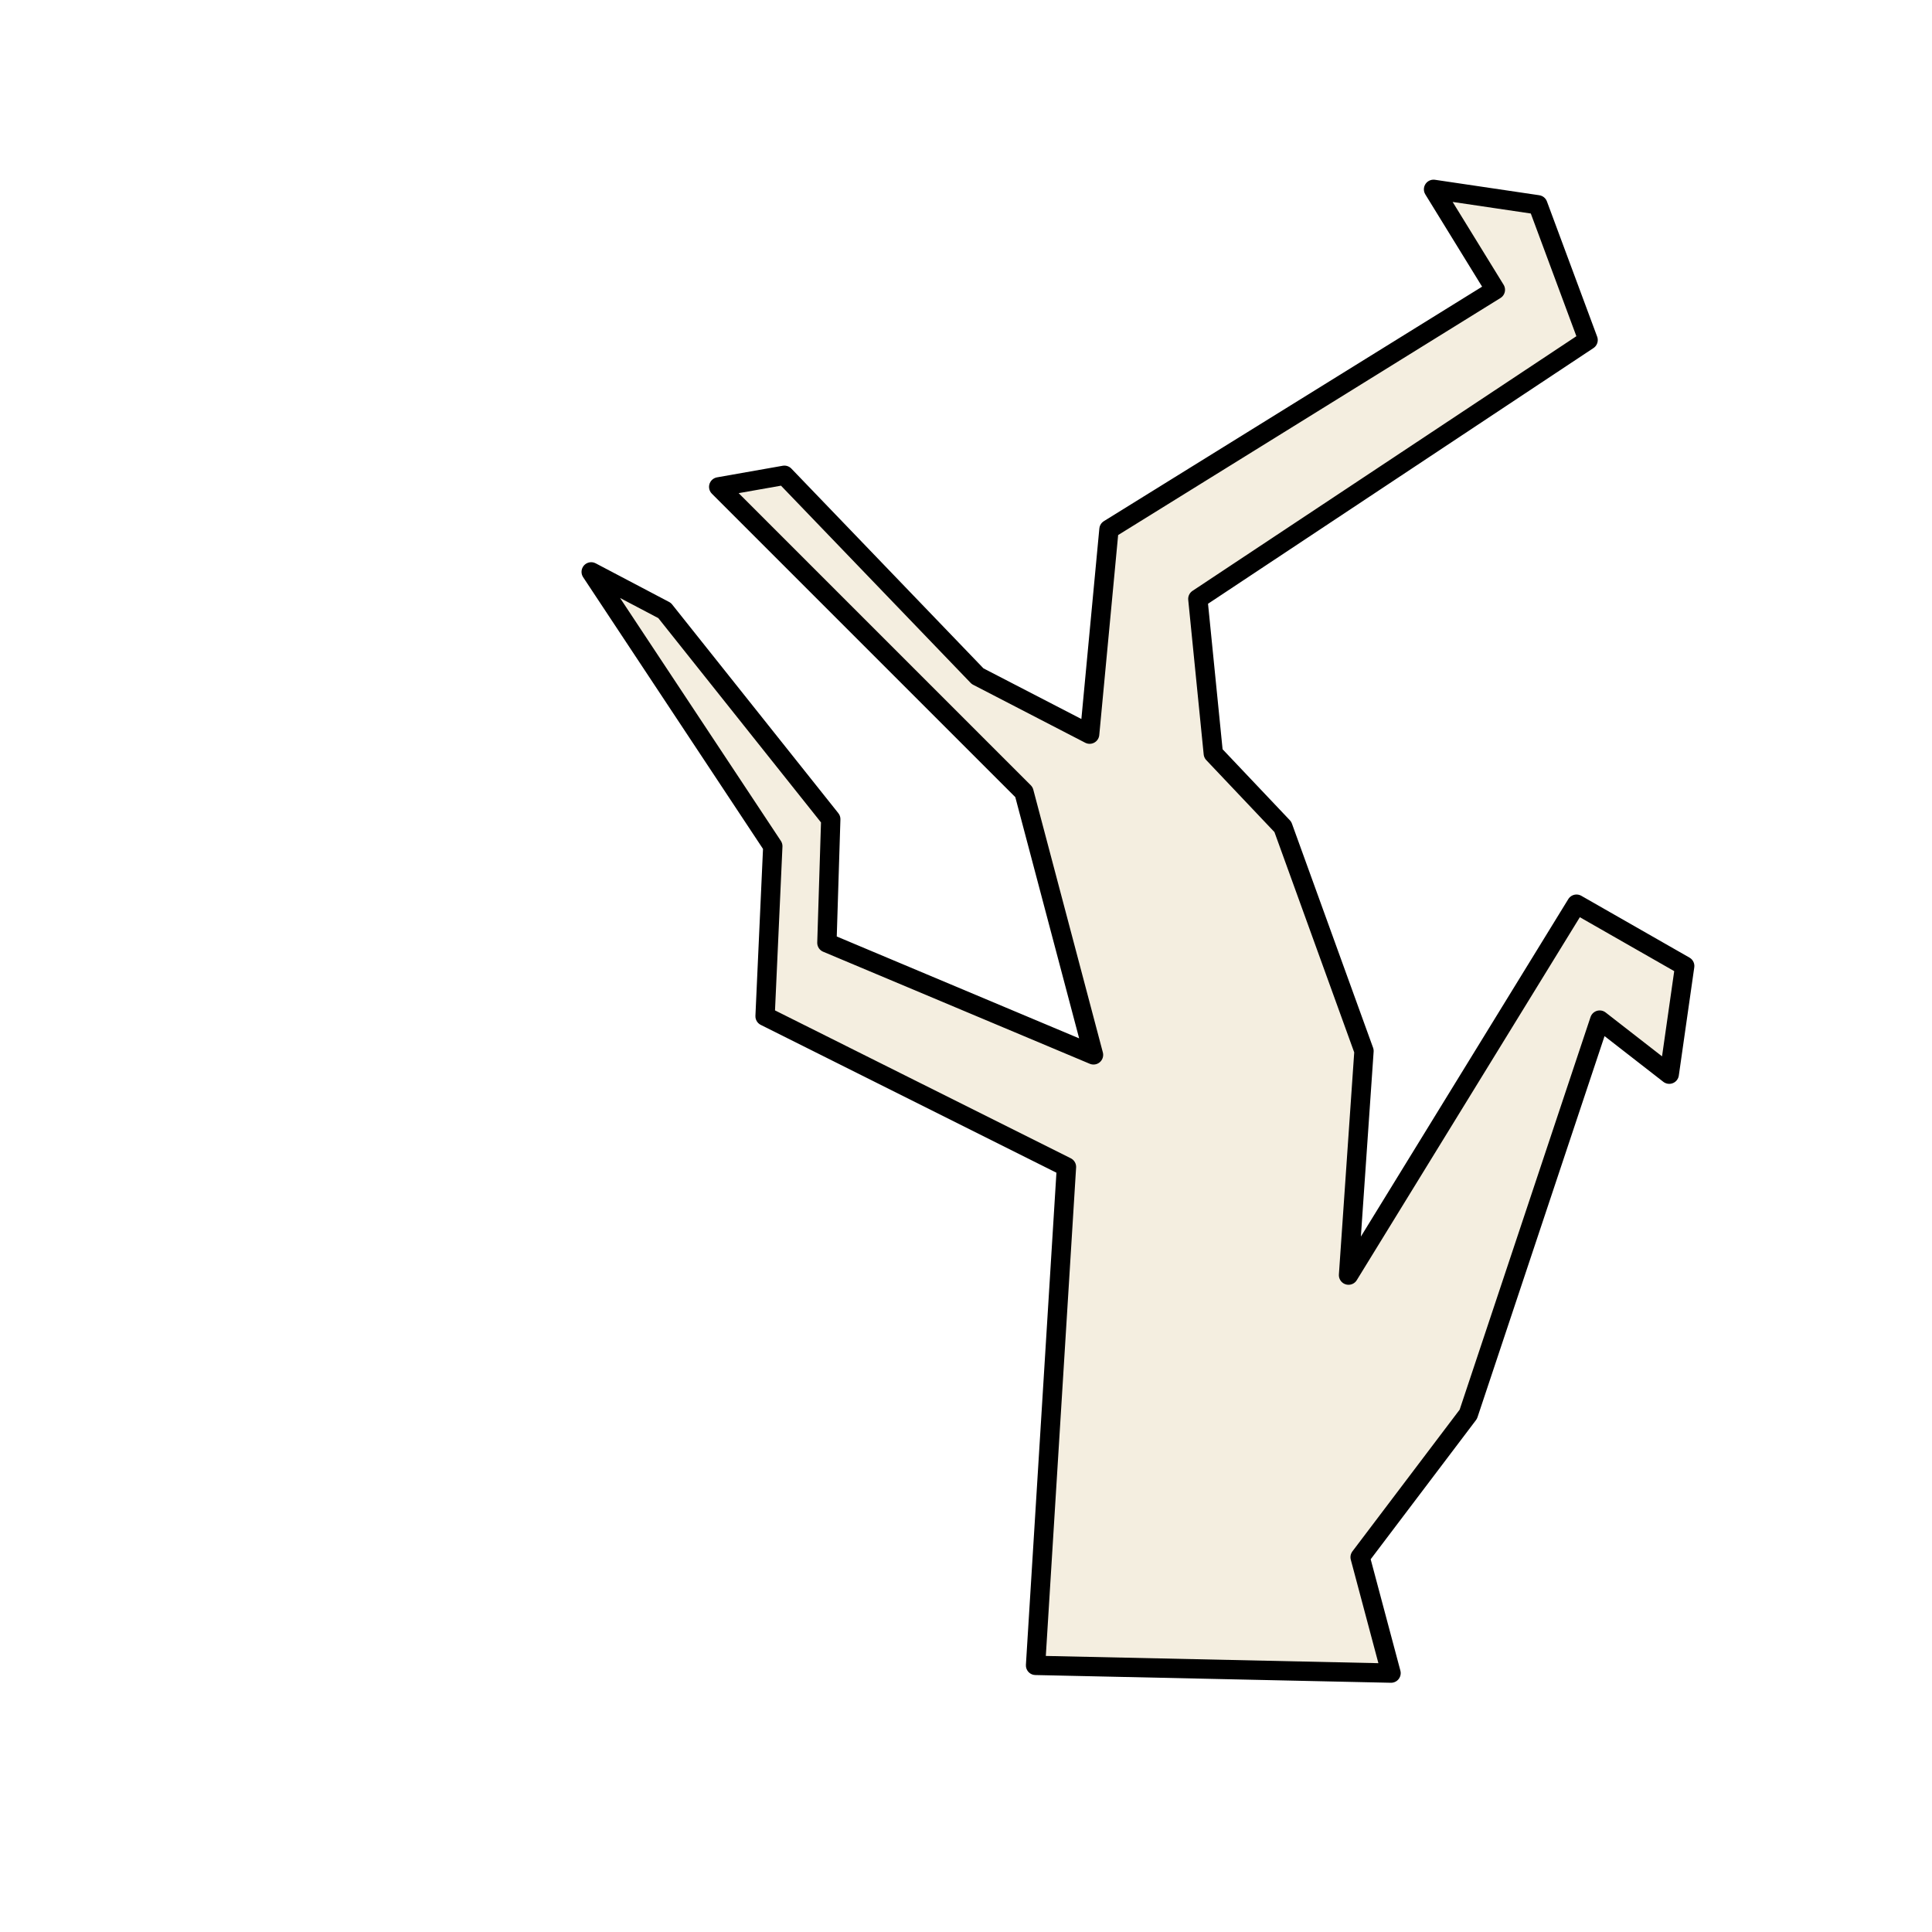 <!DOCTYPE svg PUBLIC "-//W3C//DTD SVG 1.1//EN" "http://www.w3.org/Graphics/SVG/1.1/DTD/svg11.dtd">
<svg xmlns="http://www.w3.org/2000/svg" width="500px" height="500px" viewBox="0 0 500 500">
<g><path style="stroke: rgb(0,0,0); stroke-width: 5; stroke-linecap: round; stroke-linejoin: round; stroke-miterlimit: 4; fill: rgb(200,170,100); fill-opacity: 0.2; fill-rule: nonzero; opacity: 1;" d="M 268 431 L 276 302 L 198 263 L 200 219 L 153 148 L 172 158 L 215 212 L 214 244 L 283 273 L 265 205 L 186 126 L 203 123 L 253 175 L 282 190 L 287 137 L 387 75 L 371 49 L 398 53 L 411 88 L 310 155 L 314 195 L 332 214 L 353 272 L 349 330 L 408 234 L 436 250 L 432 278 L 414 264 L 380 366 L 352 403 L 360 433 Z" /></g></svg>